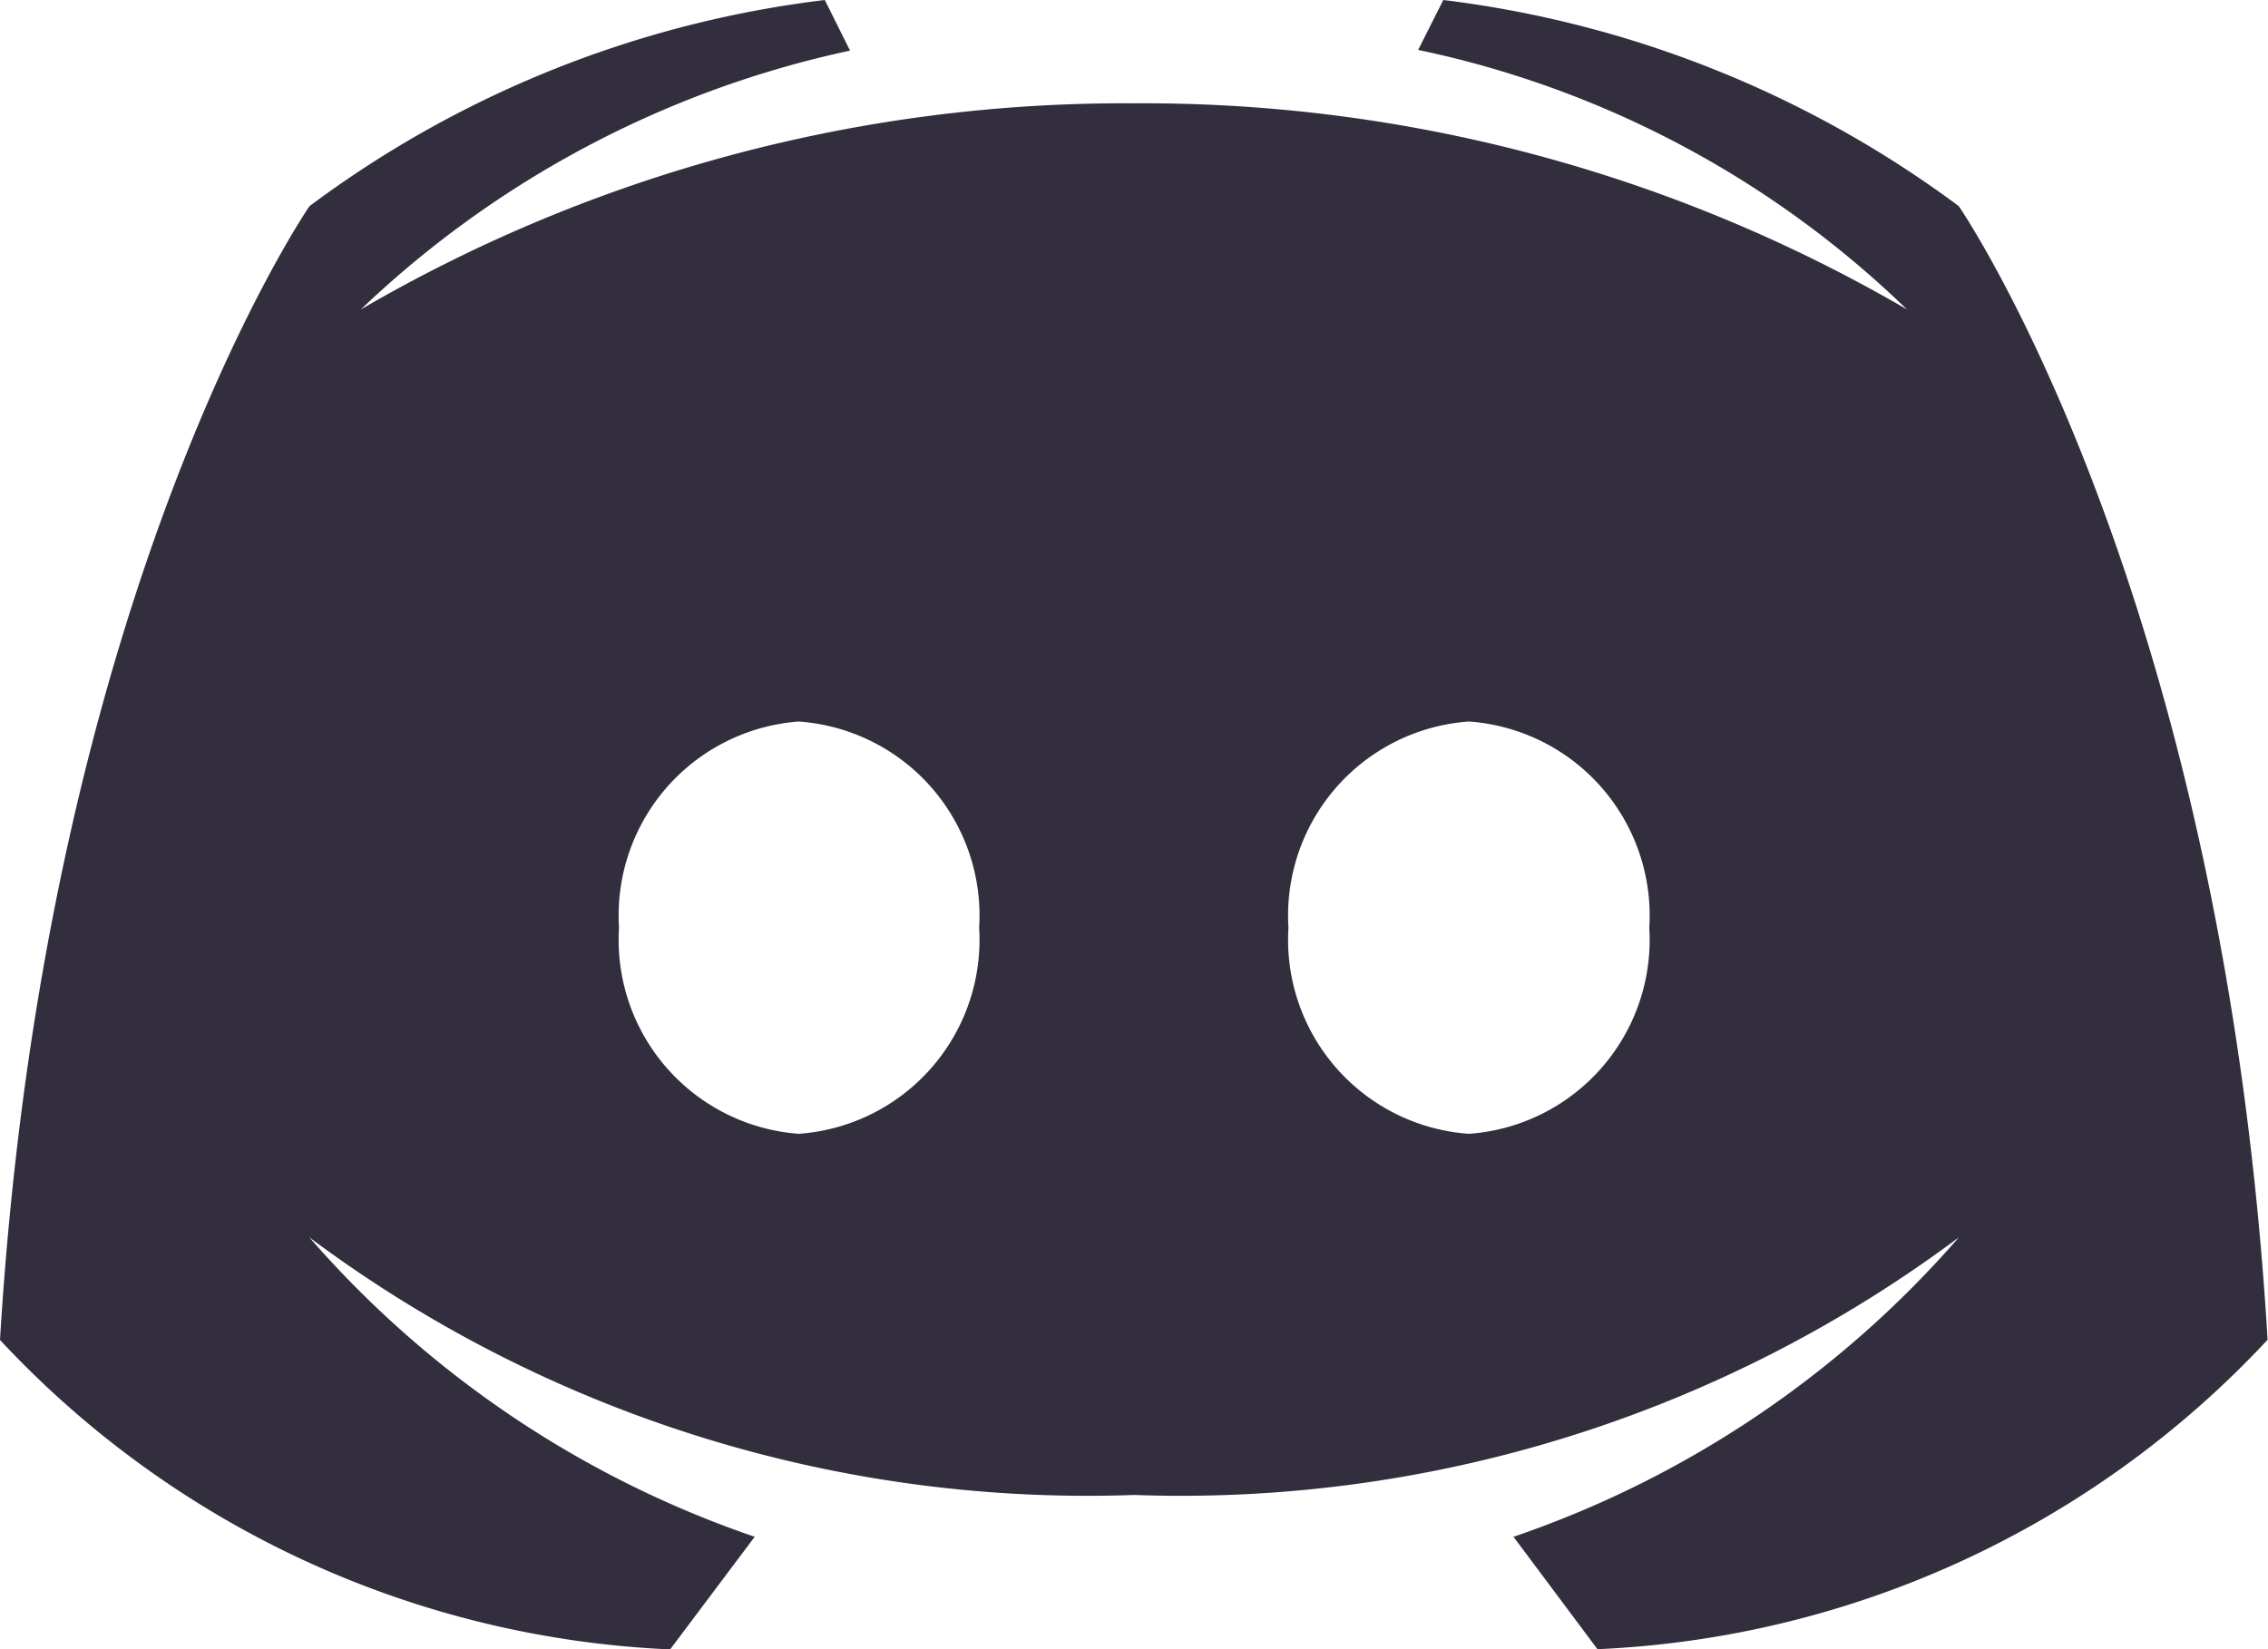 <svg xmlns="http://www.w3.org/2000/svg" width="22.716" height="16.521" viewBox="0 0 22.716 16.521">
    <path fill="#322e3d" d="M21.619 10.065A10.858 10.858 0 0 0 16.456 8l-.252.5a9.973 9.973 0 0 1 4.896 2.6 15.188 15.188 0 0 0-7.744-2.065A15.188 15.188 0 0 0 5.614 11.1a10.188 10.188 0 0 1 4.9-2.593L10.261 8A10.789 10.789 0 0 0 5.1 10.065S2.454 13.9 2 21.423a9.754 9.754 0 0 0 6.712 3.1l.847-1.128a10.344 10.344 0 0 1-4.461-3 13.019 13.019 0 0 0 8.261 2.581 13.019 13.019 0 0 0 8.261-2.581 10.338 10.338 0 0 1-4.461 3L18 24.521a9.754 9.754 0 0 0 6.712-3.1c-.449-7.521-3.093-11.356-3.093-11.356zM10 19.358a1.948 1.948 0 0 1-1.8-2.065 1.948 1.948 0 0 1 1.8-2.065 1.948 1.948 0 0 1 1.807 2.065A1.948 1.948 0 0 1 10 19.358zm6.712 0a1.948 1.948 0 0 1-1.807-2.065 1.948 1.948 0 0 1 1.807-2.065 1.948 1.948 0 0 1 1.807 2.065 1.948 1.948 0 0 1-1.805 2.065z" transform="translate(-2 -8)"/>
</svg>
